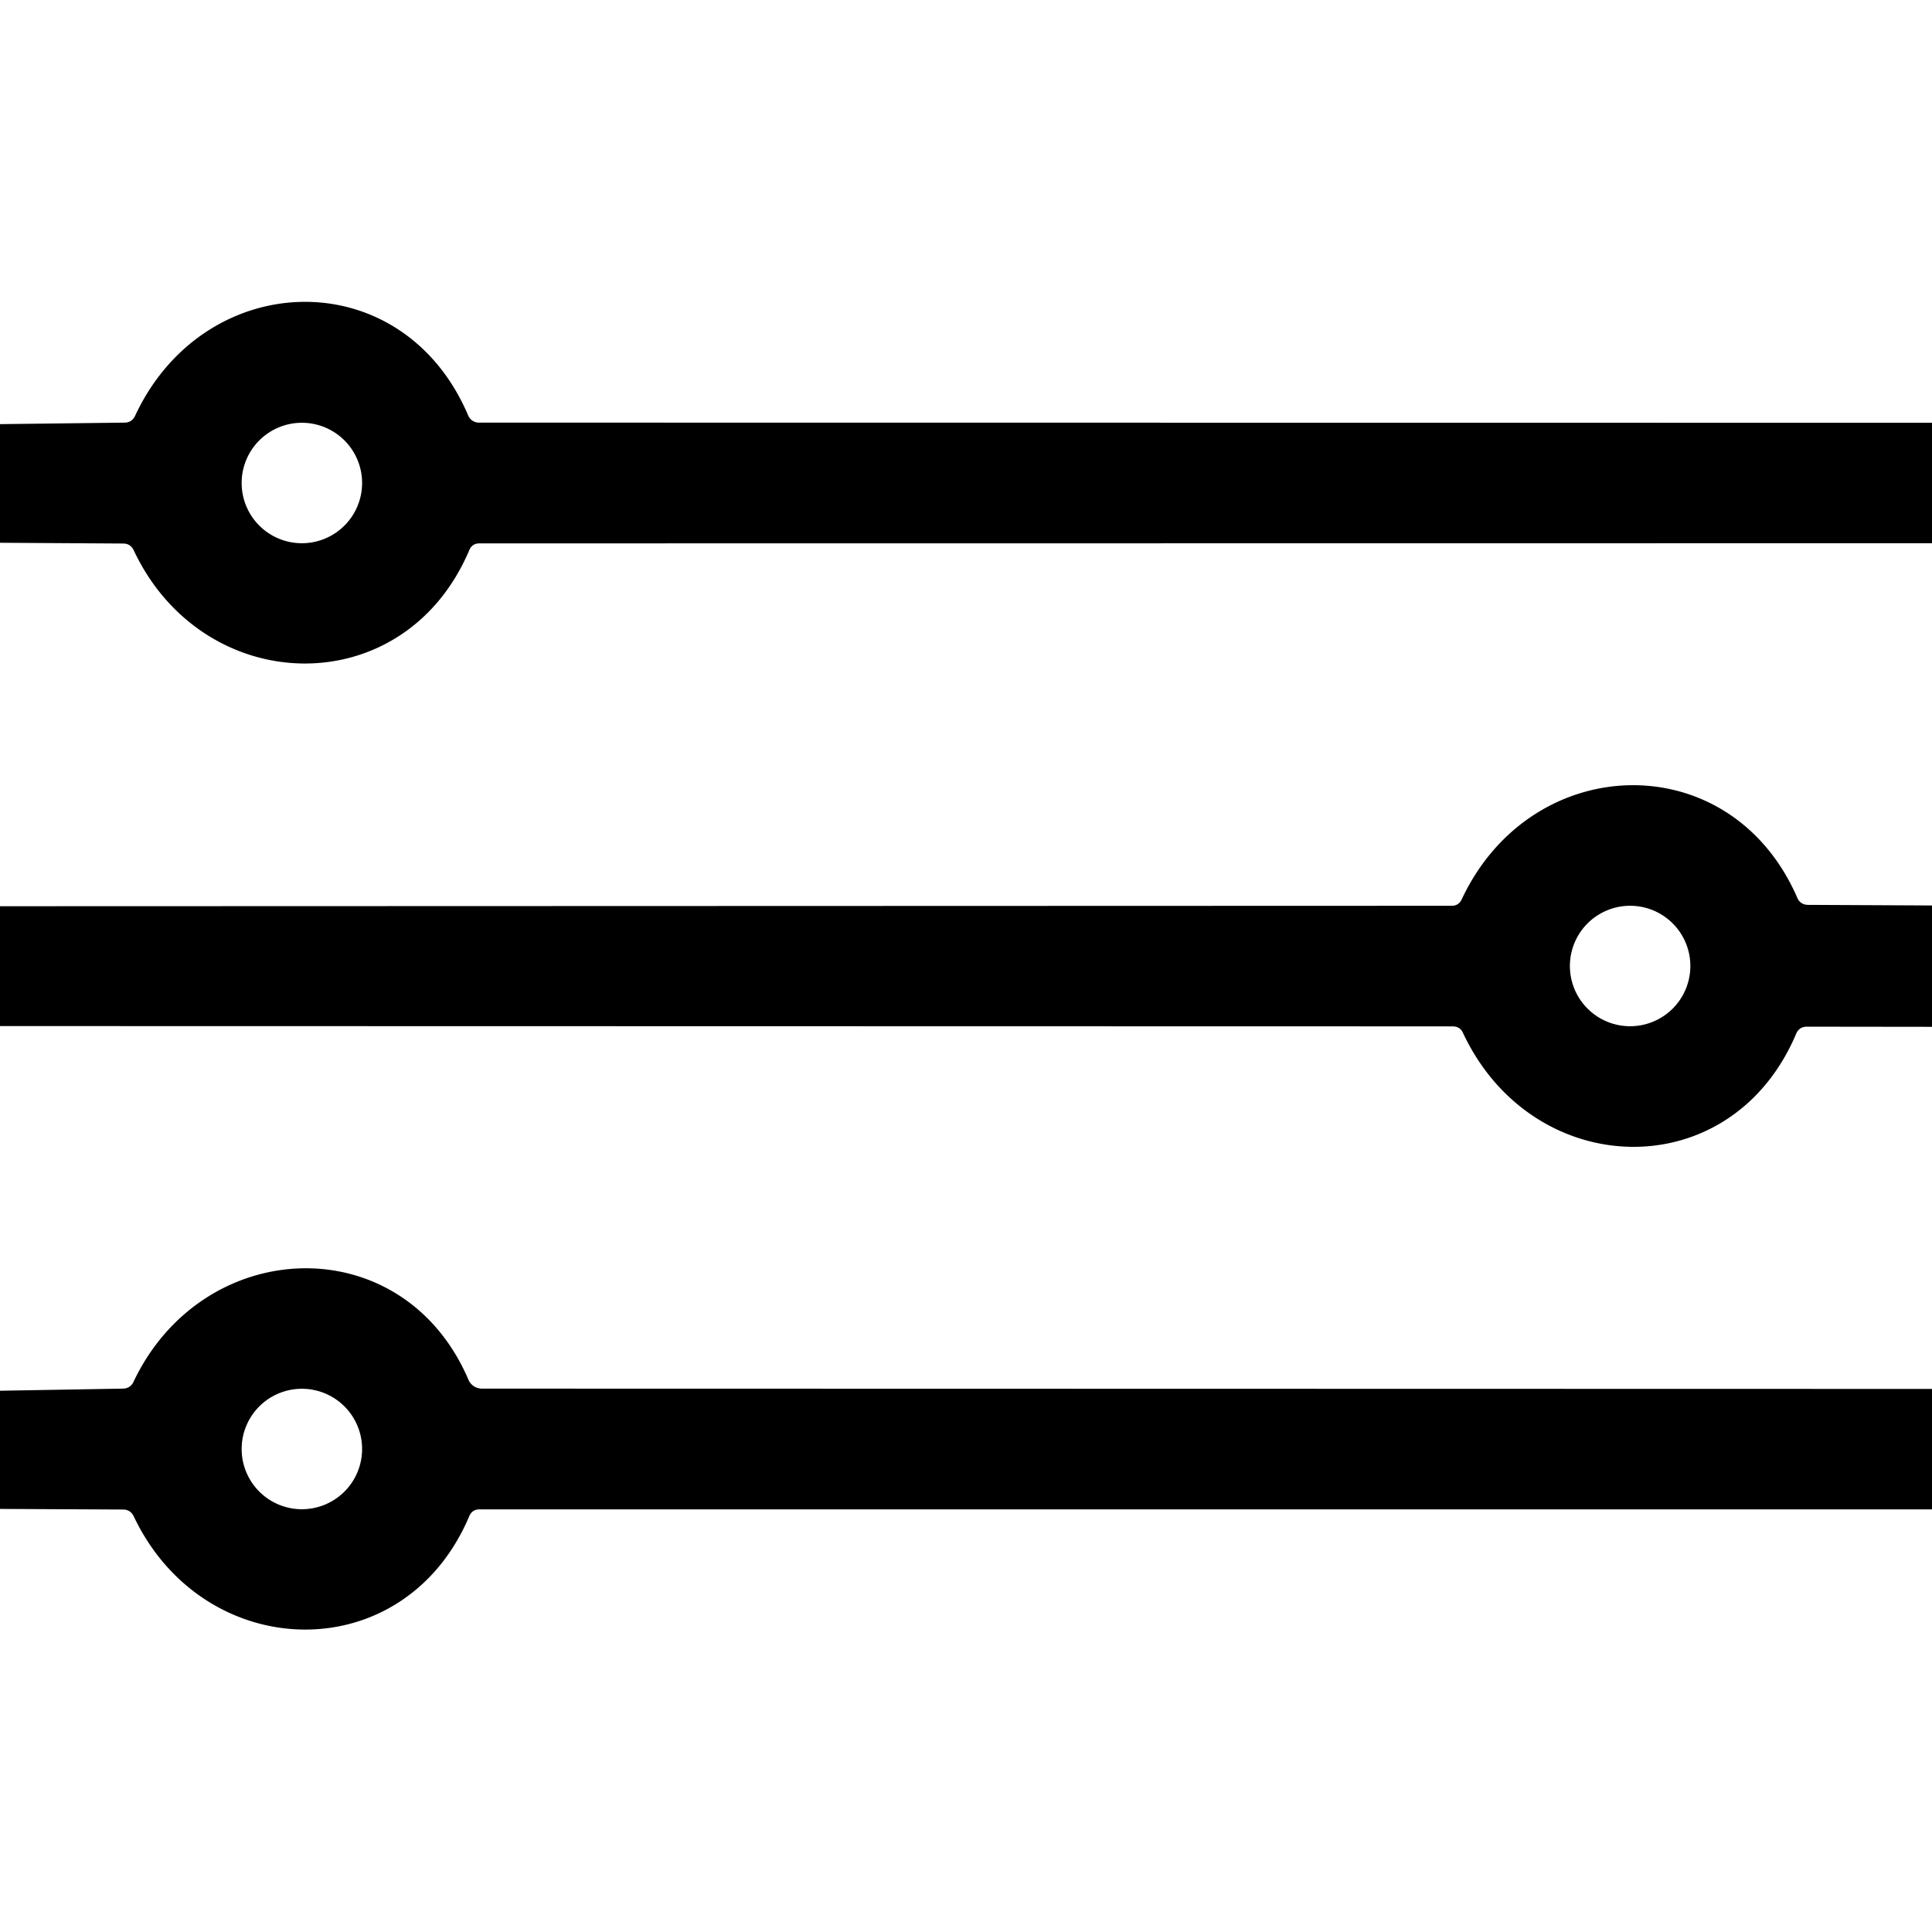 <?xml version="1.0" encoding="UTF-8" standalone="no"?>
<svg xmlns="http://www.w3.org/2000/svg" version="1.2" baseProfile="tiny" viewBox="0.00 0.00 128.00 128.00">
<path fill="#000000" d="
  M 128.00 28.01
  L 128.00 35.99
  L 31.77 36.00
  Q 31.28 36.00 31.09 36.45
  C 26.77 46.64 13.48 46.28 8.86 36.46
  Q 8.65 36.01 8.15 36.01
  L 0.00 35.96
  L 0.00 28.10
  L 8.26 28.00
  Q 8.74 27.99 8.95 27.55
  C 13.54 17.69 26.66 17.28 31.02 27.53
  A 0.77 0.77 0.0 0 0 31.73 28.00
  L 128.00 28.01
  Z
  M 23.99 32.00
  A 3.99 3.99 0.0 0 0 20.00 28.01
  A 3.99 3.99 0.0 0 0 16.01 32.00
  A 3.99 3.99 0.0 0 0 20.00 35.99
  A 3.99 3.99 0.0 0 0 23.99 32.00
  Z"
/>
<path fill="#000000" d="
  M 128.00 59.99
  L 128.00 68.03
  L 119.71 68.02
  Q 119.20 68.02 119.00 68.49
  C 114.67 78.71 101.53 78.26 96.93 68.44
  Q 96.73 68.00 96.24 68.00
  L 0.00 67.98
  L 0.00 60.04
  L 96.18 60.01
  Q 96.64 60.01 96.84 59.59
  C 101.46 49.71 114.66 49.33 119.07 59.47
  Q 119.27 59.94 119.79 59.95
  L 128.00 59.99
  Z
  M 111.99 64.00
  A 3.99 3.99 0.0 0 0 108.00 60.01
  A 3.99 3.99 0.0 0 0 104.01 64.00
  A 3.99 3.99 0.0 0 0 108.00 67.99
  A 3.99 3.99 0.0 0 0 111.99 64.00
  Z"
/>
<path fill="#000000" d="
  M 128.00 92.02
  L 128.00 100.00
  L 31.77 100.00
  Q 31.28 100.00 31.09 100.45
  C 26.77 110.66 13.51 110.27 8.86 100.46
  Q 8.64 100.01 8.15 100.01
  L 0.00 99.97
  L 0.00 92.14
  L 8.14 92.00
  Q 8.64 91.99 8.85 91.54
  C 13.47 81.80 26.71 81.29 31.04 91.42
  A 0.97 0.96 -11.5 0 0 31.93 92.00
  L 128.00 92.02
  Z
  M 23.99 96.00
  A 3.99 3.99 0.0 0 0 20.00 92.01
  A 3.99 3.99 0.0 0 0 16.01 96.00
  A 3.99 3.99 0.0 0 0 20.00 99.99
  A 3.99 3.99 0.0 0 0 23.99 96.00
  Z"
/>
</svg>
